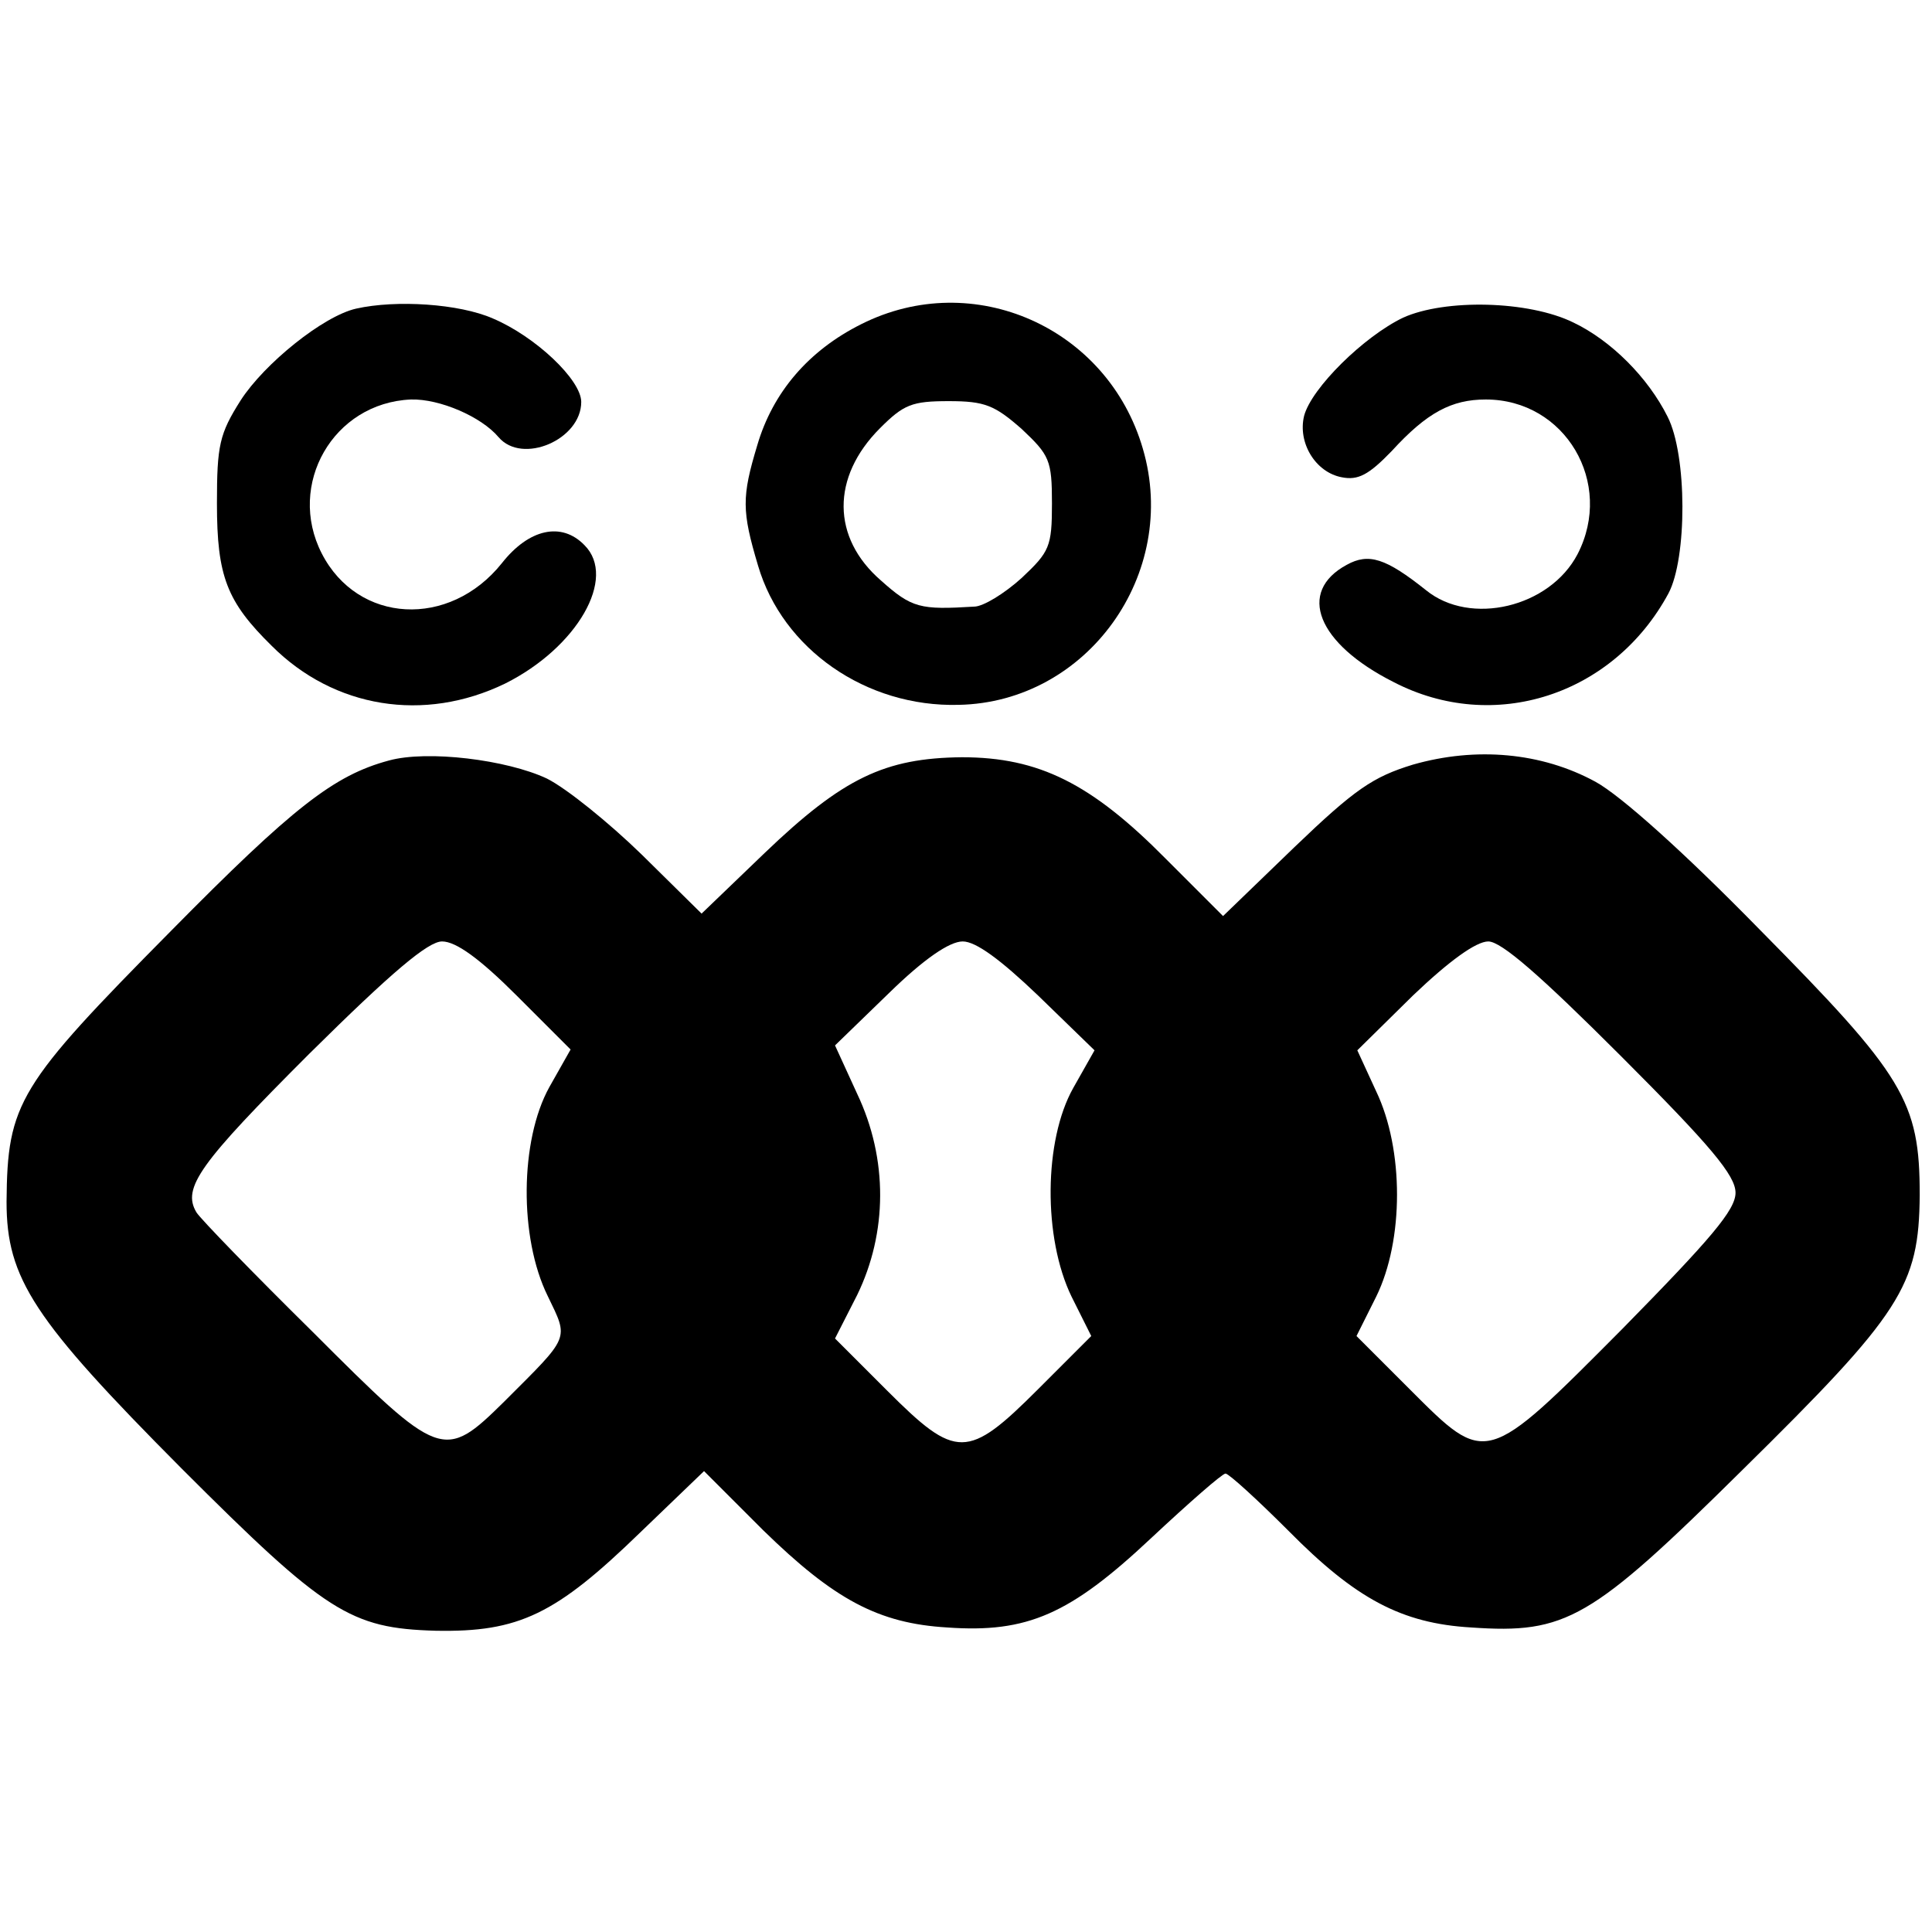 <?xml version="1.0" standalone="no"?>
<!DOCTYPE svg PUBLIC "-//W3C//DTD SVG 20010904//EN"
 "http://www.w3.org/TR/2001/REC-SVG-20010904/DTD/svg10.dtd">
<svg version="1.0" xmlns="http://www.w3.org/2000/svg"
 width="236pt" height="236pt" viewBox="0 0 236 236"
 preserveAspectRatio="xMidYMid meet">
<g transform="translate(0,236) scale(0.1,-0.1)"
fill="#000000" stroke="none">
<path d="M435 1983 c-40 -9 -112 -67 -141 -112 -26 -41 -29 -55 -29 -126 0
-89 12 -120 67 -174 76 -76 186 -94 285 -46 88 44 137 129 97 169 -28 29 -68
20 -101 -22 -64 -80 -176 -74 -220 12 -43 84 14 184 109 188 35 1 86 -21 107
-46 29 -34 101 -3 101 43 0 27 -56 80 -108 102 -41 18 -118 23 -167 12z"/>
<path d="M1052 1964 c-64 -32 -108 -83 -127 -148 -19 -63 -19 -80 1 -147 30
-102 132 -173 245 -170 157 3 270 160 225 313 -43 148 -207 221 -344 152z
m196 -128 c34 -32 37 -38 37 -91 0 -53 -3 -59 -37 -91 -21 -19 -47 -35 -58
-35 -66 -4 -76 -2 -114 32 -60 52 -61 126 -1 186 29 29 39 33 84 33 44 0 56
-5 89 -34z"/>
<path d="M1714 1972 c-48 -23 -112 -86 -121 -120 -8 -33 14 -69 46 -75 20 -4
33 3 61 32 43 47 73 63 115 63 97 0 157 -102 112 -189 -34 -65 -131 -88 -185
-44 -49 39 -70 46 -97 31 -61 -33 -36 -96 57 -143 123 -64 269 -16 336 108 23
43 23 169 -1 216 -24 48 -69 93 -115 115 -55 27 -157 29 -208 6z"/>
<path d="M475 1431 c-67 -18 -117 -57 -266 -208 -187 -189 -200 -210 -201
-331 0 -94 33 -144 214 -326 176 -176 206 -195 310 -198 102 -2 147 20 250
120 l78 75 72 -72 c87 -85 141 -114 225 -119 98 -7 150 16 249 109 46 43 87
79 91 79 4 0 39 -32 77 -70 82 -83 138 -113 223 -118 116 -8 146 9 331 192
195 192 216 225 217 336 0 115 -19 146 -196 325 -92 94 -169 163 -200 180 -66
36 -146 43 -223 21 -49 -15 -71 -30 -145 -101 l-87 -84 -70 70 c-91 92 -155
124 -249 124 -94 -1 -145 -25 -241 -117 l-77 -74 -73 72 c-40 39 -92 81 -116
93 -49 23 -146 35 -193 22z m156 -287 l66 -66 -26 -46 c-36 -65 -37 -184 -2
-255 26 -54 28 -48 -53 -129 -74 -73 -78 -71 -234 85 -73 72 -137 138 -142
146 -18 30 4 60 138 194 101 100 145 137 162 137 17 0 46 -21 91 -66z m637 0
l69 -67 -26 -46 c-36 -64 -37 -183 -2 -255 l24 -48 -65 -65 c-86 -86 -100 -86
-184 -2 l-64 64 27 53 c37 76 38 166 0 246 l-27 59 66 64 c43 42 74 63 90 63
16 0 46 -22 92 -66z m712 -74 c110 -110 140 -146 140 -167 0 -21 -30 -56 -138
-166 -168 -169 -166 -168 -260 -74 l-65 65 24 48 c34 69 34 180 0 251 l-23 50
68 67 c44 42 77 66 92 66 16 0 64 -42 162 -140z"/>
</g>
</svg>
